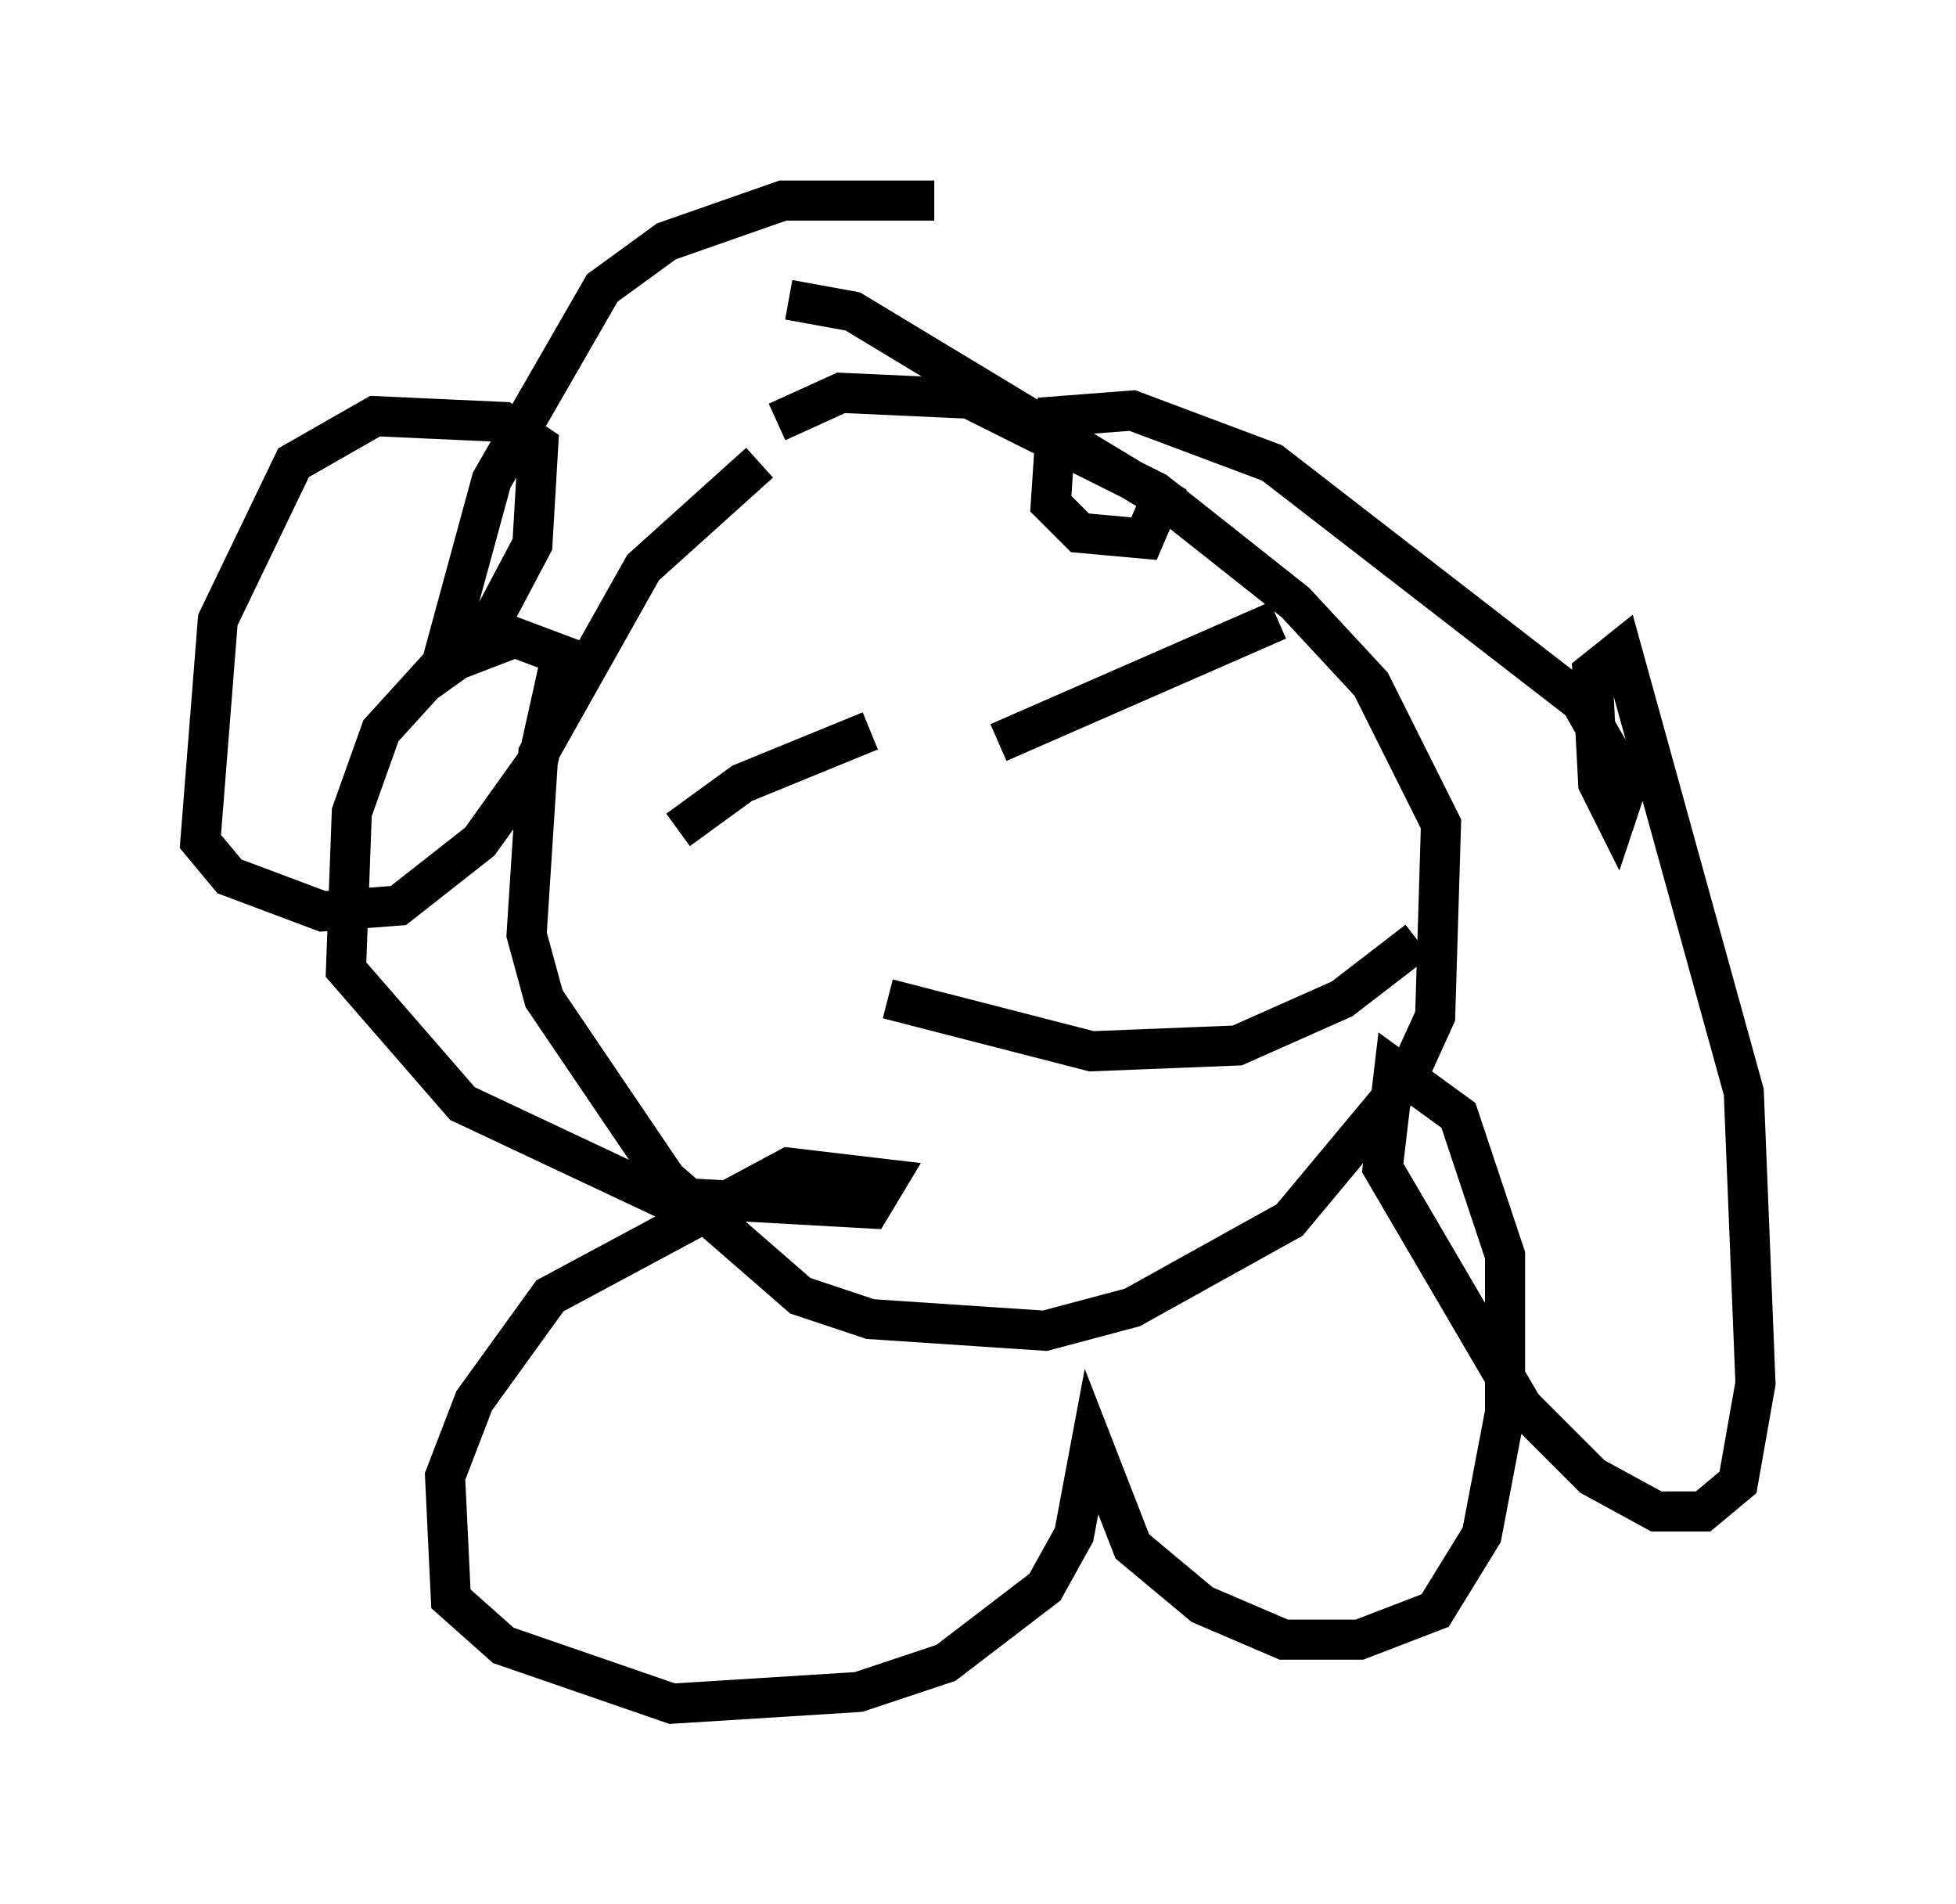 <?xml version="1.0" encoding="utf-8" ?>
<svg baseProfile="full" height="47.475" version="1.1" width="48.782" xmlns="http://www.w3.org/2000/svg" xmlns:ev="http://www.w3.org/2001/xml-events" xmlns:xlink="http://www.w3.org/1999/xlink"><defs /><rect fill="white" height="47.475" width="48.782" x="0" y="0" /><path d="M20.106, 11.246 m-1.162, 0.291 l-2.905, 2.615 -2.615, 4.648 l-0.291, 4.503 0.436, 1.598 l3.05, 4.503 3.341, 2.905 l1.743, 0.581 4.358, 0.291 l2.179, -0.581 3.922, -2.179 l2.905, -3.486 0.726, -1.598 l0.145, -4.793 -1.743, -3.486 l-1.888, -2.034 -3.486, -2.76 l-4.648, -2.324 -3.196, -0.145 l-1.598, 0.726 m3.922, -5.52 l-3.777, 0.0 -2.905, 1.017 l-1.598, 1.162 -2.76, 4.793 l-1.307, 4.793 1.017, -0.726 l1.307, -2.469 0.145, -2.469 l-0.872, -0.581 -3.196, -0.145 l-2.034, 1.162 -1.888, 3.922 l-0.436, 5.52 0.726, 0.872 l2.324, 0.872 1.888, -0.145 l2.034, -1.598 1.453, -2.034 l0.581, -2.615 -1.162, -0.436 l-1.888, 0.726 -1.453, 1.598 l-0.726, 2.034 -0.145, 3.922 l2.905, 3.341 4.939, 2.324 l5.229, 0.291 0.436, -0.726 l-2.469, -0.291 -5.955, 3.196 l-1.888, 2.615 -0.726, 1.888 l0.145, 3.05 1.307, 1.162 l4.212, 1.453 4.648, -0.291 l2.179, -0.726 2.469, -1.888 l0.726, -1.307 0.436, -2.324 l1.017, 2.615 1.743, 1.453 l2.034, 0.872 1.888, 0.0 l1.888, -0.726 1.162, -1.888 l0.581, -3.05 0.0, -3.922 l-1.162, -3.486 -1.598, -1.162 l-0.291, 2.469 3.486, 5.955 l1.743, 1.743 1.598, 0.872 l1.162, 0.0 0.872, -0.726 l0.436, -2.469 -0.291, -7.263 l-3.05, -11.039 -0.726, 0.581 l0.145, 2.76 0.436, 0.872 l0.291, -0.872 -1.162, -2.034 l-7.698, -5.955 -3.486, -1.307 l-1.888, 0.145 -0.145, 2.179 l0.726, 0.726 1.598, 0.145 l0.436, -1.017 -7.698, -4.648 l-1.598, -0.291 m-2.76, 13.218 l1.598, -1.162 3.196, -1.307 m3.196, 0.291 l6.972, -3.05 m-9.732, 9.441 l5.084, 1.307 3.631, -0.145 l2.615, -1.162 1.888, -1.453 " fill="none" stroke="black" stroke-width="1" /></svg>